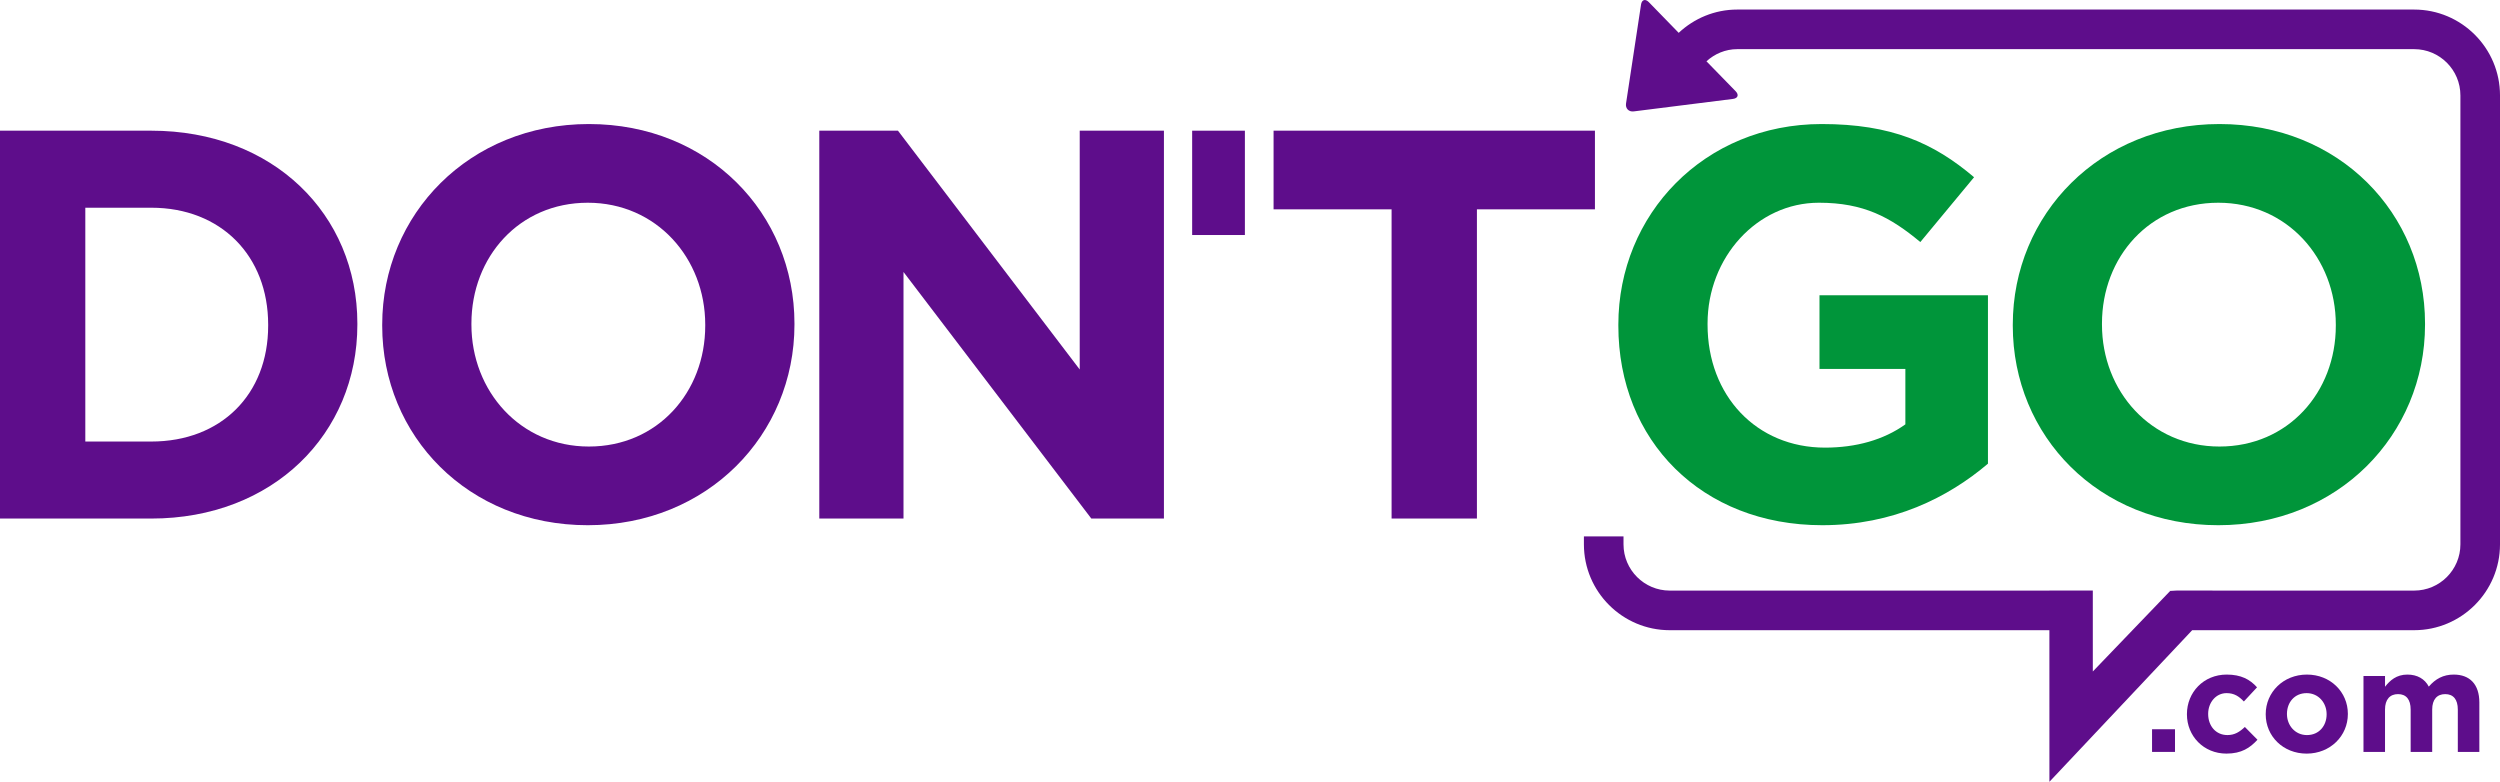 <?xml version="1.0" encoding="utf-8"?>
<!-- Generator: Adobe Illustrator 17.0.0, SVG Export Plug-In . SVG Version: 6.00 Build 0)  -->
<!DOCTYPE svg PUBLIC "-//W3C//DTD SVG 1.1//EN" "http://www.w3.org/Graphics/SVG/1.1/DTD/svg11.dtd">
<svg version="1.1" id="Layer_1" xmlns="http://www.w3.org/2000/svg" xmlns:xlink="http://www.w3.org/1999/xlink" x="0px" y="0px"
	 width="351.582px" height="109.947px" viewBox="0 0 351.582 109.947" enable-background="new 0 0 351.582 109.947"
	 xml:space="preserve">
<g>
	<path fill="#5E0D8B" d="M0,18.379h21.272c17.144,0,28.985,11.766,28.985,27.116v0.157c0,15.349-11.841,27.274-28.985,27.274H0
		V18.379z M21.272,62.095c9.816,0,16.441-6.622,16.441-16.285v-0.157c0-9.662-6.625-16.441-16.441-16.441h-9.274v32.883H21.272z"/>
	<path fill="#5E0D8B" d="M53.751,45.81v-0.157c0-15.508,12.234-28.209,29.065-28.209c16.83,0,28.911,12.546,28.911,28.052v0.157
		c0,15.508-12.235,28.209-29.066,28.209C65.831,73.862,53.751,61.316,53.751,45.81z M99.179,45.81v-0.157
		c0-9.349-6.855-17.142-16.518-17.142c-9.662,0-16.364,7.636-16.364,16.985v0.157c0,9.349,6.858,17.144,16.519,17.144
		C92.481,62.797,99.179,55.159,99.179,45.81z"/>
	<path fill="#5E0D8B" d="M115.219,18.379h11.064l25.561,33.585V18.379h11.843v54.548h-10.21l-26.414-34.678v34.678h-11.843V18.379z"
		/>
	<path fill="#5E0D8B" d="M195.704,29.443h-16.598V18.379h45.195v11.064h-16.597v43.484h-12.001V29.443z"/>
	<path fill="#00953A" d="M227.593,45.81v-0.157c0-15.508,12.078-28.209,28.597-28.209c9.818,0,15.741,2.653,21.429,7.48
		l-7.558,9.117c-4.212-3.505-7.95-5.531-14.261-5.531c-8.729,0-15.661,7.713-15.661,16.985v0.157
		c0,9.974,6.858,17.299,16.517,17.299c4.363,0,8.26-1.091,11.301-3.273v-7.794H255.88V41.523h23.691v23.686
		c-5.61,4.755-13.33,8.652-23.305,8.652C239.281,73.862,227.593,61.941,227.593,45.81z"/>
	<path fill="#00953A" d="M283.064,45.81v-0.157c0-15.508,12.231-28.209,29.065-28.209c16.828,0,28.91,12.546,28.91,28.052v0.157
		c0,15.508-12.235,28.209-29.07,28.209C295.141,73.862,283.064,61.316,283.064,45.81z M328.492,45.81v-0.157
		c0-9.349-6.858-17.142-16.524-17.142c-9.657,0-16.362,7.636-16.362,16.985v0.157c0,9.349,6.858,17.144,16.523,17.144
		C321.792,62.797,328.492,55.159,328.492,45.81z"/>
	<rect x="167.656" y="18.379" fill="#5E0D8B" width="7.416" height="14.672"/>
	<path fill="#5E0D8B" d="M339.511,1.344h-95.199c-3.185,0-6.074,1.253-8.232,3.274l-4.204-4.32c-0.497-0.508-0.989-0.35-1.094,0.352
		l-2.109,13.902c-0.107,0.702,0.385,1.205,1.087,1.114l13.946-1.754c0.704-0.089,0.875-0.578,0.379-1.085l-4.102-4.208
		c1.152-1.043,2.655-1.707,4.331-1.707h95.199c3.585,0,6.5,2.918,6.5,6.503v63.139c0,3.583-2.915,6.501-6.5,6.501h-28.369v-0.005
		h-6.109l1.071,0.061h-0.914l-10.874,11.321V83.051h-6.106v0.005H234.82c-3.586,0-6.501-2.918-6.501-6.501v-1.117h-5.57v1.117
		c0,6.659,5.416,12.072,12.072,12.072h53.391v3.766l0.003,17.554l20.079-21.32h31.218c6.656,0,12.071-5.413,12.071-12.072V13.416
		C351.582,6.76,346.167,1.344,339.511,1.344z M306.113,83.109l0.001,0.004h-0.001V83.109z"/>
	<g>
		<path fill="#5E0D8B" d="M302.649,102.556h3.228v3.188h-3.228V102.556z"/>
		<path fill="#5E0D8B" d="M307.554,100.464v-0.039c0-3.048,2.331-5.558,5.597-5.558c2.011,0,3.267,0.678,4.262,1.793l-1.852,1.992
			c-0.677-0.717-1.354-1.176-2.429-1.176c-1.515,0-2.591,1.335-2.591,2.908v0.041c0,1.633,1.056,2.949,2.709,2.949
			c1.017,0,1.713-0.44,2.451-1.138l1.773,1.794c-1.037,1.135-2.231,1.951-4.363,1.951
			C309.903,105.982,307.554,103.512,307.554,100.464z"/>
		<path fill="#5E0D8B" d="M318.634,100.464v-0.039c0-3.067,2.47-5.558,5.796-5.558c3.306,0,5.756,2.451,5.756,5.517v0.041
			c0,3.067-2.471,5.557-5.797,5.557C321.083,105.982,318.634,103.533,318.634,100.464z M327.199,100.464v-0.039
			c0-1.573-1.135-2.948-2.809-2.948c-1.732,0-2.769,1.335-2.769,2.908v0.041c0,1.573,1.136,2.949,2.809,2.949
			C326.162,103.375,327.199,102.039,327.199,100.464z"/>
		<path fill="#5E0D8B" d="M332.384,95.067h3.029v1.514c0.697-0.897,1.614-1.714,3.146-1.714c1.395,0,2.451,0.618,3.009,1.693
			c0.936-1.094,2.052-1.693,3.504-1.693c2.251,0,3.606,1.355,3.606,3.925v6.951h-3.028v-5.956c0-1.433-0.638-2.172-1.773-2.172
			c-1.136,0-1.831,0.739-1.831,2.172v5.956h-3.029v-5.956c0-1.433-0.637-2.172-1.773-2.172c-1.135,0-1.832,0.739-1.832,2.172v5.956
			h-3.029V95.067z"/>
	</g>
</g>
</svg>

